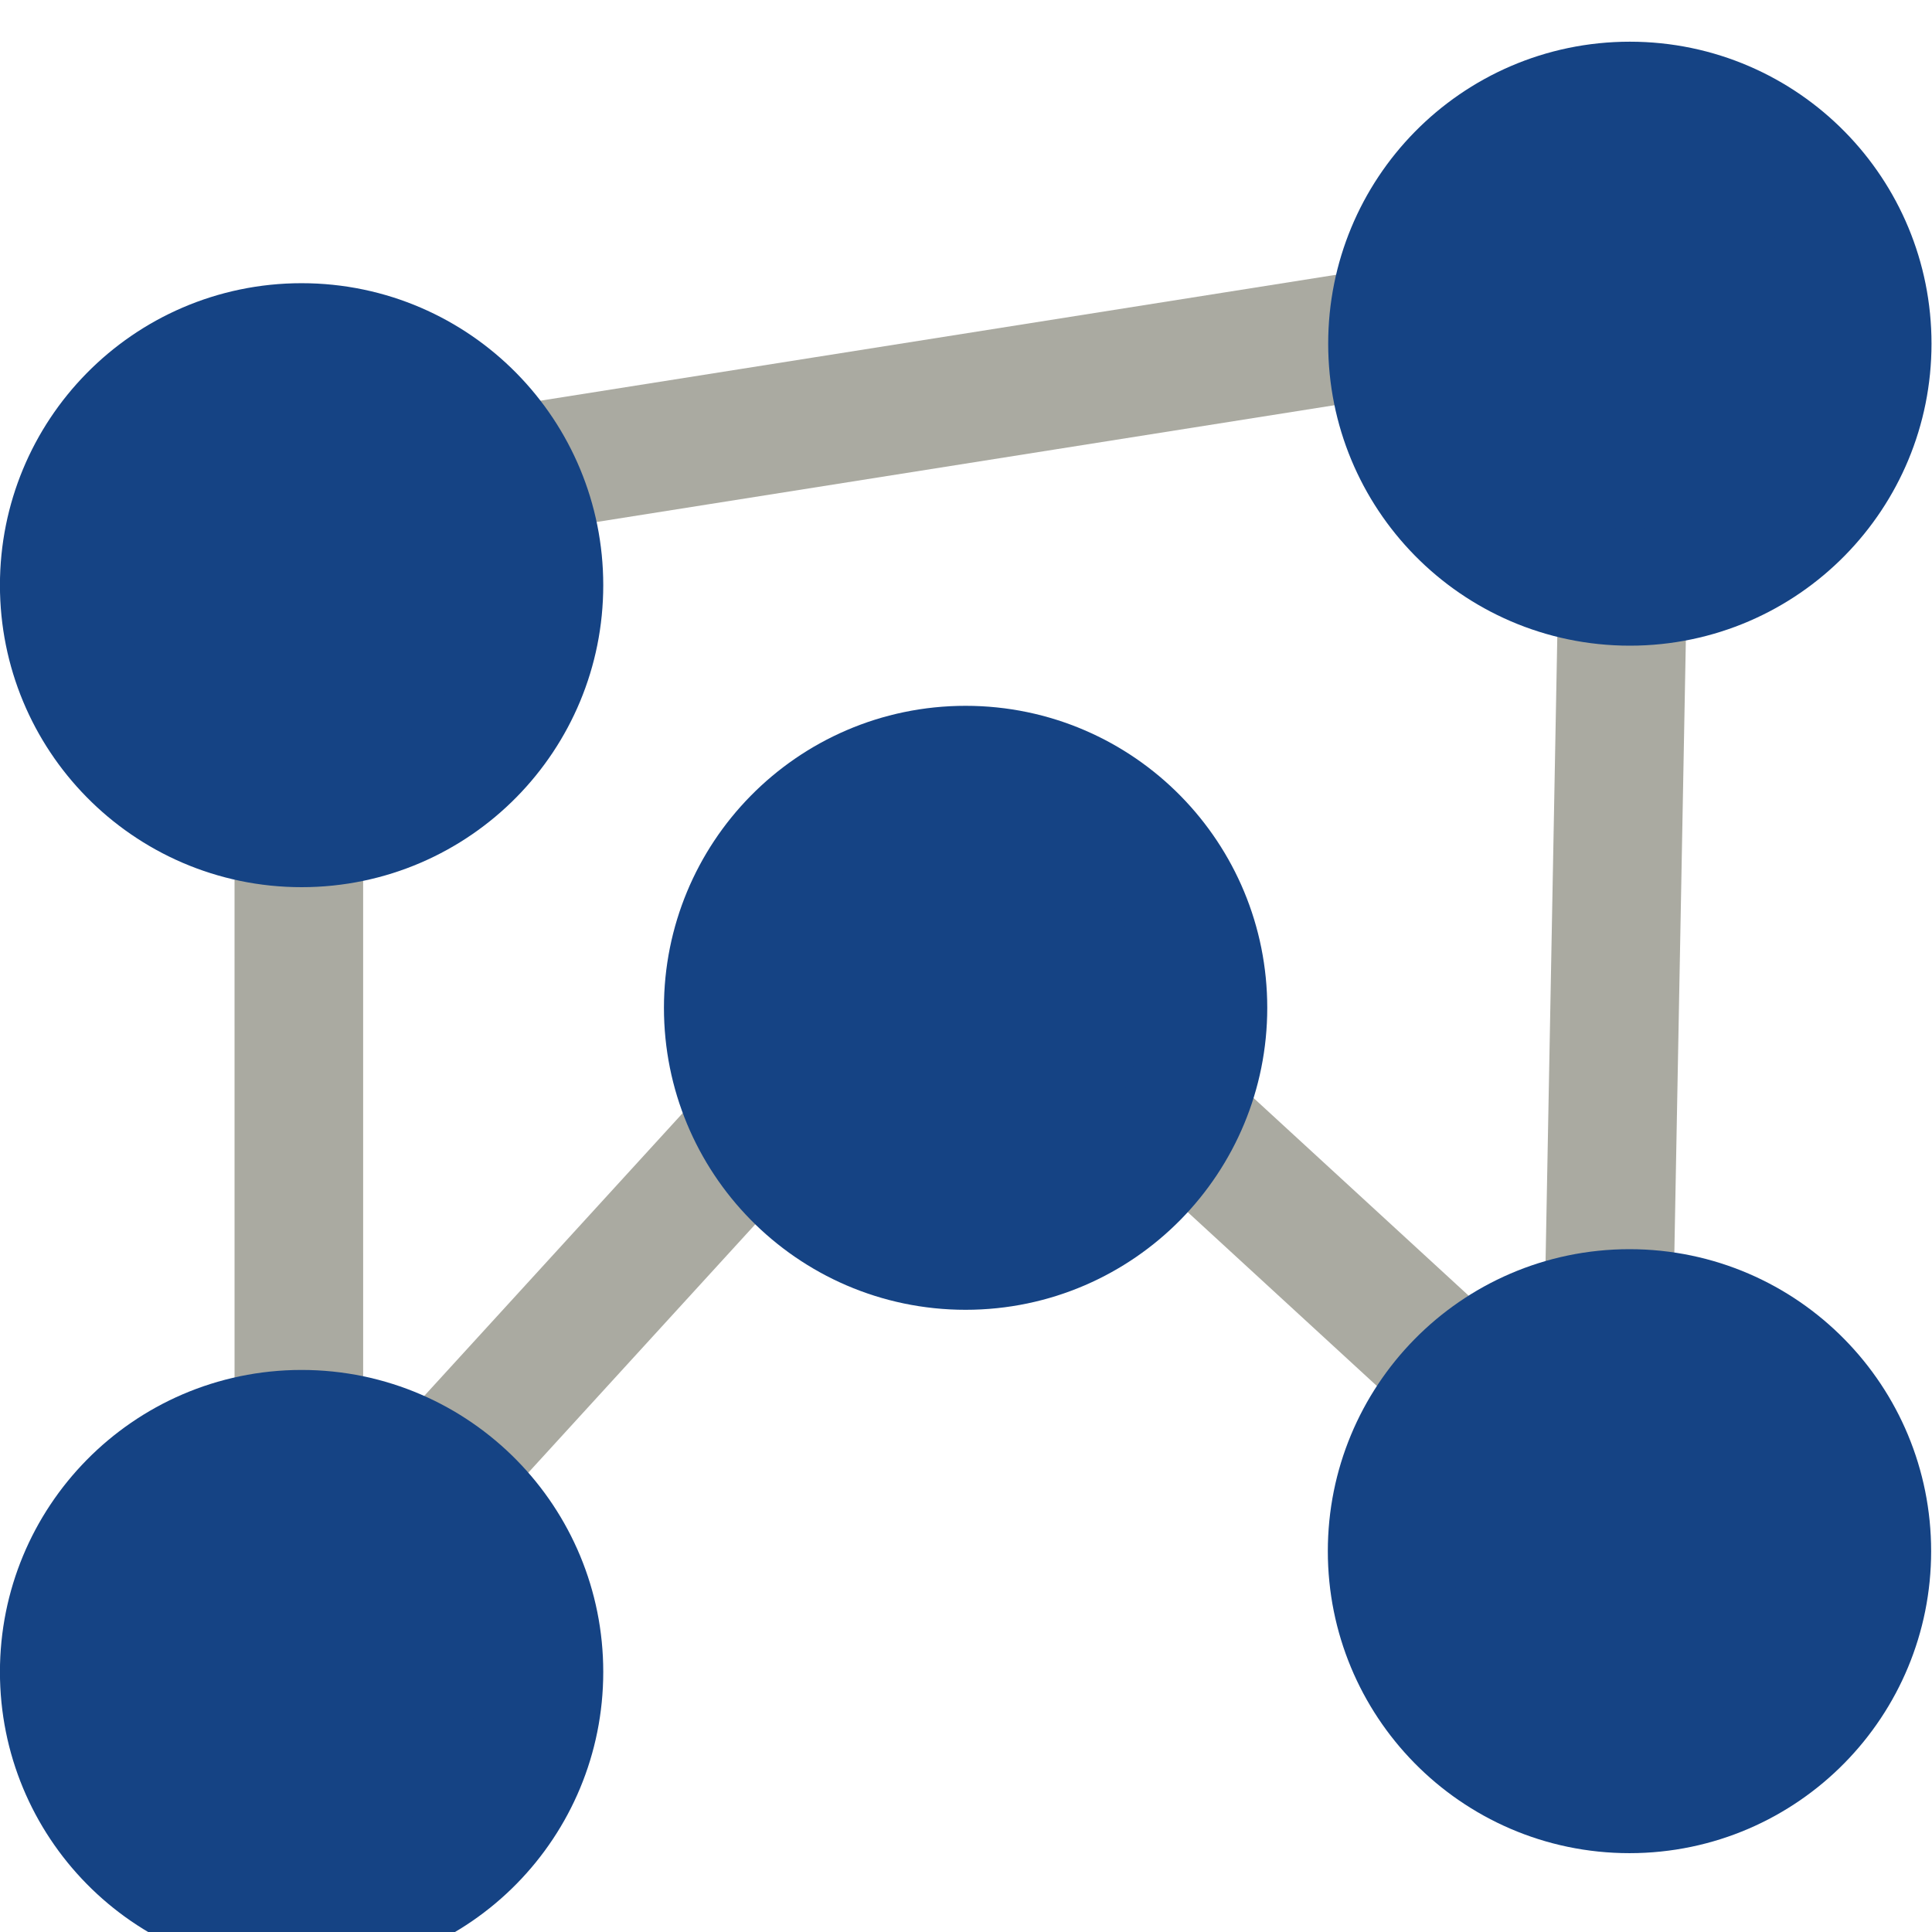 <?xml version="1.0" encoding="UTF-8" standalone="no"?>
<!-- Created with Inkscape (http://www.inkscape.org/) -->

<svg
   xmlns:dc="http://purl.org/dc/elements/1.1/"
   xmlns:cc="http://creativecommons.org/ns#"
   xmlns:rdf="http://www.w3.org/1999/02/22-rdf-syntax-ns#"
   xmlns:svg="http://www.w3.org/2000/svg"
   xmlns="http://www.w3.org/2000/svg"
   xmlns:xlink="http://www.w3.org/1999/xlink"
   xmlns:sodipodi="http://sodipodi.sourceforge.net/DTD/sodipodi-0.dtd"
   xmlns:inkscape="http://www.inkscape.org/namespaces/inkscape"
   width="16"
   height="16"
   id="svg2"
   version="1.1"
   inkscape:version="0.92.2 5c3e80d, 2017-08-06"
   sodipodi:docname="gimp-tool-cage.svg"
   inkscape:export-filename="/a/home/cc/students/cs/barakitk/Documents/Cage_16_Blue.png"
   inkscape:export-xdpi="90"
   inkscape:export-ydpi="90"
   sodipodi:version="0.32"
   inkscape:output_extension="org.inkscape.output.svg.inkscape"
   viewBox="0 0 16 16">
  <defs
     id="defs4">
    <linearGradient
       id="linearGradient3970">
      <stop
         style="stop-color:#ededeb;stop-opacity:1"
         offset="0"
         id="stop3972" />
      <stop
         style="stop-color:#d3d6cf;stop-opacity:1"
         offset="1"
         id="stop3974" />
    </linearGradient>
  </defs>
  <sodipodi:namedview
     id="base"
     pagecolor="#ffffff"
     bordercolor="#dadada"
     borderopacity="1"
     inkscape:pageopacity="0.0"
     inkscape:pageshadow="2"
     inkscape:zoom="25.49763"
     inkscape:cx="7.6574887"
     inkscape:cy="9.5959207"
     inkscape:document-units="px"
     inkscape:current-layer="layer1"
     showgrid="true"
     objecttolerance="20"
     inkscape:object-nodes="false"
     inkscape:object-paths="false"
     inkscape:snap-global="true"
     inkscape:snap-nodes="false"
     inkscape:snap-center="false"
     inkscape:window-width="1280"
     inkscape:window-height="752"
     inkscape:window-x="0"
     inkscape:window-y="27"
     inkscape:window-maximized="0"
     showborder="true"
     borderlayer="true"
     inkscape:showpageshadow="false"
     inkscape:snap-bbox="true"
     showguides="true">
    <inkscape:grid
       type="xygrid"
       id="grid4140"
       empspacing="5"
       visible="true"
       enabled="true"
       snapvisiblegridlinesonly="true" />
  </sodipodi:namedview>
  <g
     inkscape:label="Layer 1"
     inkscape:groupmode="layer"
     id="layer1"
     transform="translate(0,-1036.362)">
    <g
       id="g10765">
      <path
         d="m 2.748,1039.047 -0.078,9.115 5.236,-4.258 5.387,6.127 0.229,-9.236 z"
         inkscape:href="#path4383"
         id="path4715"
         style="color:#000000;display:inline;overflow:visible;visibility:visible;fill:none;stroke:none;stroke-width:2;stroke-linecap:butt;stroke-linejoin:round;stroke-miterlimit:4;stroke-dasharray:none;stroke-dashoffset:0;stroke-opacity:1;marker:none;enable-background:accumulate"
         xlink:href="#path4383"
         inkscape:original="M 13.482422 1038.7949 L 2.4746094 1040.5371 L 2.4746094 1049.8477 L 7.90625 1043.9043 L 13.292969 1048.8555 L 13.482422 1038.7949 z "
         inkscape:radius="0"
         sodipodi:type="inkscape:offset" />
      <path
         inkscape:connector-curvature="0"
         style="fill:none;stroke:#aaaaa1;stroke-width:1.065;stroke-linecap:butt;stroke-linejoin:miter;stroke-miterlimit:4;stroke-dasharray:none;stroke-opacity:1"
         d="m 2.475,1049.848 -1.476e-4,-9.312 11.008,-1.742 -0.189,10.061 -5.387,-4.951 z"
         id="path4383"
         sodipodi:nodetypes="cccccc" />
      <g
         transform="matrix(0.739,0,0,0.695,10.201,320.752)"
         id="g4158">
        <g
           id="g4043">
          <ellipse
             ry="2.901"
             rx="2.683"
             style="fill:#154384;fill-opacity:1;stroke:#154384;stroke-width:1.395;stroke-miterlimit:4;stroke-dasharray:none;stroke-opacity:1"
             id="path4160"
             cx="4.461"
             cy="1033.75" />
        </g>
      </g>
      <g
         transform="matrix(0.739,0,0,0.695,-0.799,322.752)"
         id="g4158-7">
        <g
           id="g4043-2">
          <ellipse
             ry="2.901"
             rx="2.683"
             style="fill:#154384;fill-opacity:1;stroke:#154384;stroke-width:1.395;stroke-miterlimit:4;stroke-dasharray:none;stroke-opacity:1"
             id="path4160-7"
             cx="4.461"
             cy="1033.75" />
        </g>
      </g>
      <g
         transform="matrix(0.739,0,0,0.695,4.7,326.252)"
         id="g4158-3">
        <g
           id="g4043-9">
          <ellipse
             ry="2.901"
             rx="2.683"
             style="fill:#154384;fill-opacity:1;stroke:#154384;stroke-width:1.395;stroke-miterlimit:4;stroke-dasharray:none;stroke-opacity:1"
             id="path4160-8"
             cx="4.461"
             cy="1033.75" />
        </g>
      </g>
      <g
         transform="matrix(0.739,0,0,0.695,-0.799,331.752)"
         id="g4158-0">
        <g
           id="g4043-1">
          <ellipse
             ry="2.901"
             rx="2.683"
             style="fill:#154384;fill-opacity:1;stroke:#154384;stroke-width:1.395;stroke-miterlimit:4;stroke-dasharray:none;stroke-opacity:1"
             id="path4160-9"
             cx="4.461"
             cy="1033.75" />
        </g>
      </g>
      <g
         transform="matrix(0.739,0,0,0.695,10.198,331.752)"
         id="g4158-2">
        <g
           id="g4043-6">
          <ellipse
             ry="2.901"
             rx="2.683"
             style="fill:#154384;fill-opacity:1;stroke:#154384;stroke-width:1.395;stroke-miterlimit:4;stroke-dasharray:none;stroke-opacity:1"
             id="path4160-5"
             cx="4.461"
             cy="1032.311" />
        </g>
      </g>
    </g>
  </g>
</svg>
